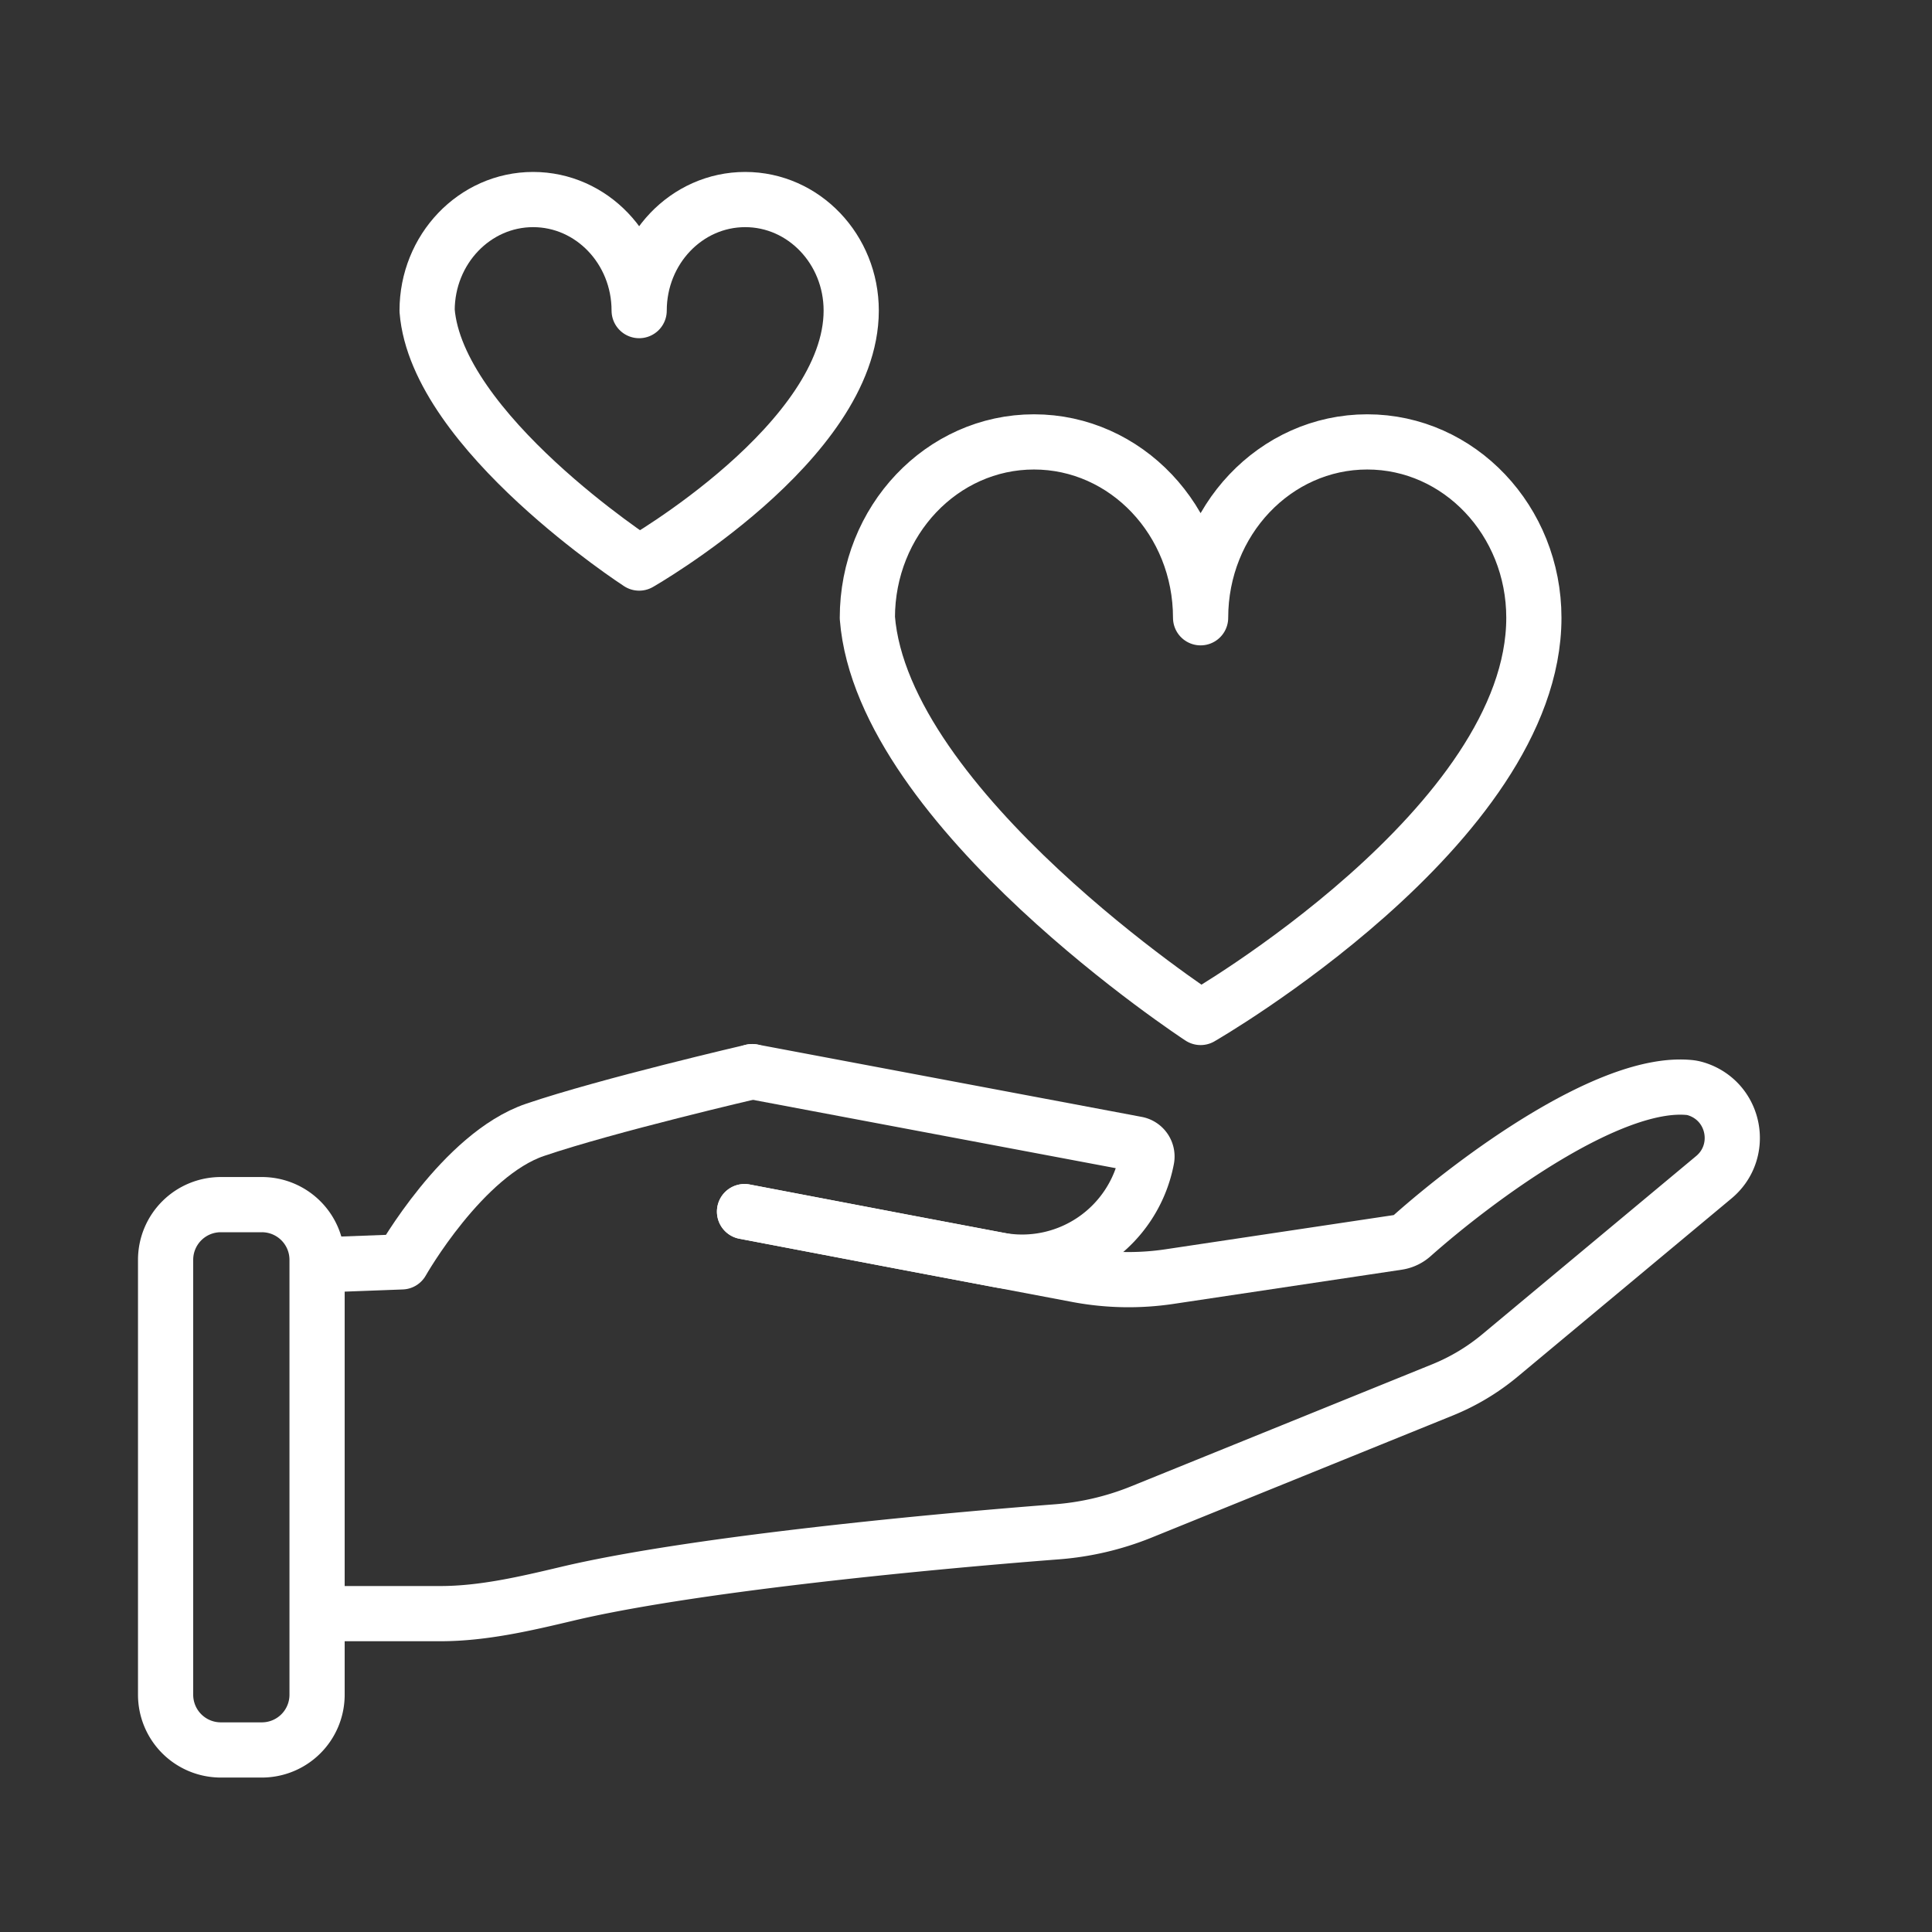 <svg xmlns="http://www.w3.org/2000/svg" width="70" height="70" fill="none"><rect width="100%" height="100%" fill="#333333" stroke="none"/><path d="M43.5 36.865s12.075-6.951 12.075-14.482c0-3.52-2.703-6.372-6.037-6.372S43.5 18.864 43.5 22.383c0-3.52-2.703-6.372-6.037-6.372s-6.037 2.853-6.037 6.372c.549 6.952 12.074 14.482 12.074 14.482ZM23.158 20.401s7.683-4.39 7.683-9.147c0-2.222-1.72-4.024-3.841-4.024-2.122 0-3.842 1.802-3.842 4.024 0-2.222-1.72-4.024-3.842-4.024-2.121 0-3.841 1.802-3.841 4.024.349 4.39 7.683 9.147 7.683 9.147Z" stroke="#ffffff" stroke-width="2" stroke-linecap="round" stroke-linejoin="round"/><path d="m27.254 38.827 13.928 2.623a.46.46 0 0 1 .367.538v0a4.597 4.597 0 0 1-5.372 3.661l-3.424-.648-5.777-1.102" stroke="#ffffff" stroke-width="2" stroke-linecap="round"/><path d="m26.976 43.899 5.777 1.102 6.276 1.188a9.999 9.999 0 0 0 3.34.065l8.274-1.24a1.02 1.02 0 0 0 .526-.247c2.312-2.052 7.154-5.647 10.042-5.364.133.013.26.051.385.1v0c1.306.523 1.58 2.25.499 3.151l-7.746 6.455a7.873 7.873 0 0 1-2.081 1.248l-10.929 4.43a10.24 10.24 0 0 1-3.064.715c-5.201.401-13.41 1.218-17.723 2.243-1.51.358-3.047.72-4.6.72h-4.411" stroke="#ffffff" stroke-width="2" stroke-linecap="round"/><path d="M9.488 43.646a2 2 0 0 1 2 2v15.758a2 2 0 0 1-2 2H8a2 2 0 0 1-2-2V45.646a2 2 0 0 1 2-2h1.488Z" stroke="#ffffff" stroke-width="2" stroke-linejoin="round"/><path d="m11.678 45.828 2.88-.108s2.203-3.892 4.826-4.783c2.623-.892 7.87-2.11 7.87-2.11" stroke="#ffffff" stroke-width="2" stroke-linecap="round" stroke-linejoin="round"/></svg>